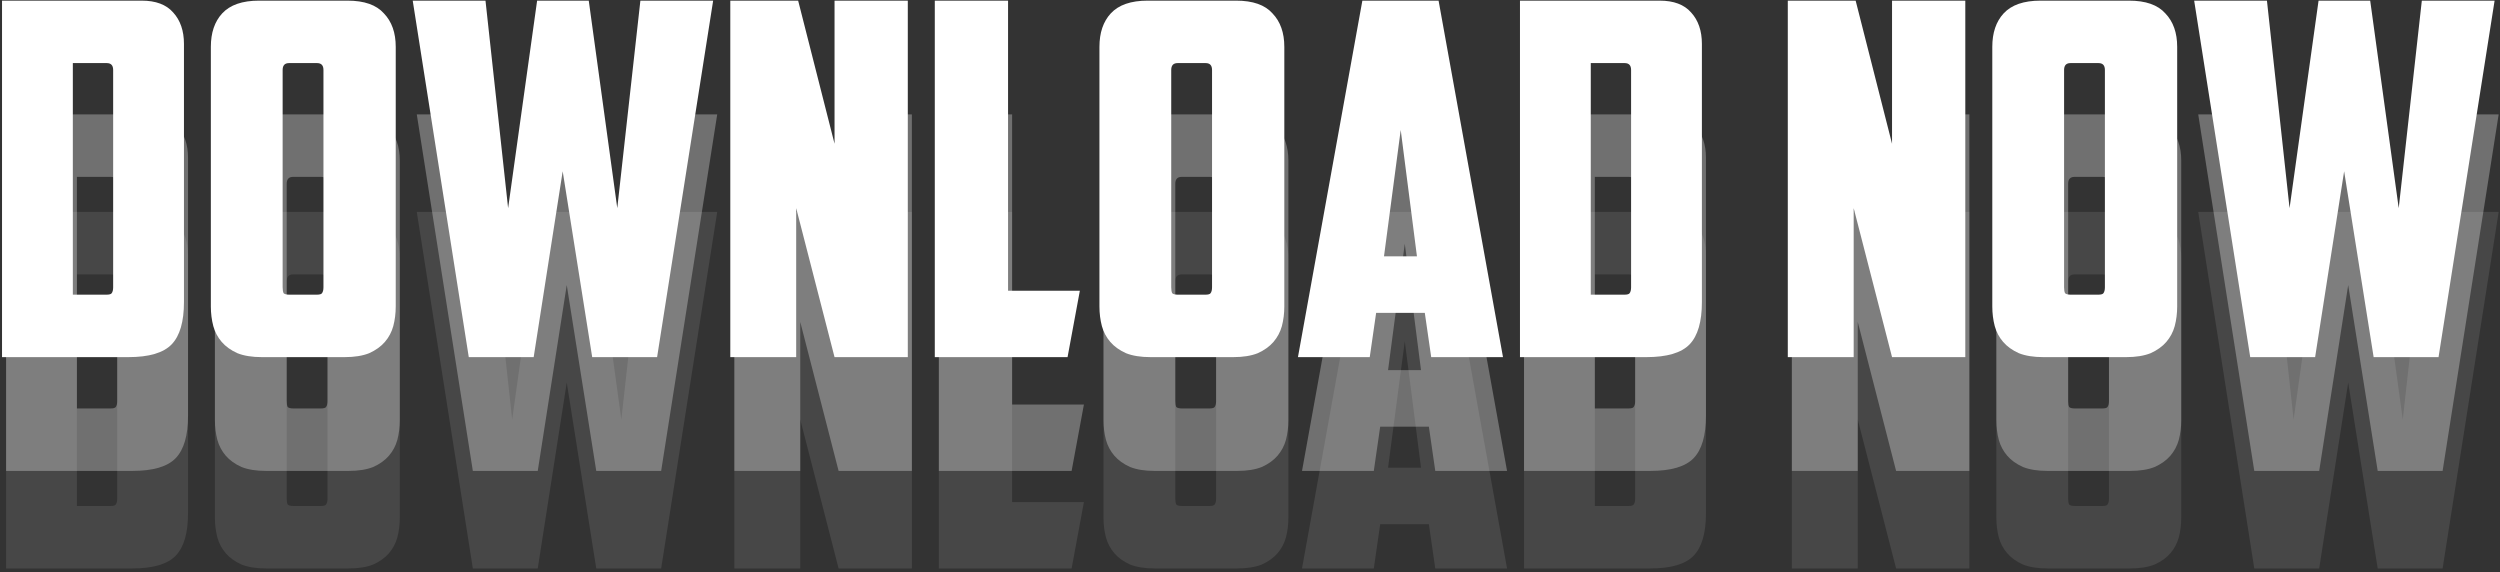 <svg width="616" height="141" viewBox="0 0 616 141" fill="none" xmlns="http://www.w3.org/2000/svg">
<rect x="0" y="0" width="616" height="141" fill="#333333" stroke="none"/>
<g opacity="0.1">
<path d="M18.948 67.612V124.677H27.186C27.913 124.677 28.357 124.556 28.519 124.314C28.761 123.99 28.882 123.506 28.882 122.86V69.308C28.882 68.177 28.357 67.612 27.307 67.612H18.948ZM46.329 126.494C46.329 131.341 45.319 134.814 43.3 136.914C41.281 139.014 37.727 140.064 32.638 140.064H1.501V52.225H35.91C39.383 52.225 41.967 53.194 43.664 55.133C45.441 57.072 46.329 59.656 46.329 62.887V126.494Z" fill="white"/>
<path d="M72.219 67.612C71.169 67.612 70.644 68.177 70.644 69.308V122.86C70.644 123.506 70.725 123.99 70.886 124.314C71.128 124.556 71.613 124.677 72.34 124.677H79.004C79.731 124.677 80.175 124.556 80.336 124.314C80.579 123.99 80.7 123.506 80.7 122.86V69.308C80.7 68.177 80.175 67.612 79.125 67.612H72.219ZM98.51 127.585C98.51 129.281 98.308 130.896 97.904 132.431C97.5 133.885 96.814 135.177 95.844 136.308C94.875 137.439 93.583 138.368 91.967 139.095C90.352 139.741 88.333 140.064 85.909 140.064H65.555C63.132 140.064 61.113 139.741 59.497 139.095C57.882 138.368 56.59 137.439 55.62 136.308C54.651 135.177 53.964 133.885 53.561 132.431C53.157 130.896 52.955 129.281 52.955 127.585V63.614C52.955 60.141 53.884 57.395 55.741 55.375C57.68 53.275 60.709 52.225 64.828 52.225H86.636C90.756 52.225 93.744 53.275 95.602 55.375C97.541 57.395 98.51 60.141 98.51 63.614V127.585Z" fill="white"/>
<path d="M158.791 52.225H176.722L162.91 140.064H146.918L139.648 94.267L132.5 140.064H116.507L102.695 52.225H120.627L126.2 103.353L133.348 52.225H146.07L153.097 103.353L158.791 52.225Z" fill="white"/>
<path d="M180.946 52.225H197.665L206.631 87.482V52.225H224.683V140.064H206.631L197.181 103.353V140.064H180.946V52.225Z" fill="white"/>
<path d="M231.335 52.225H249.387V123.708H267.076L264.047 140.064H231.335V52.225Z" fill="white"/>
<path d="M291.167 67.612C290.117 67.612 289.592 68.177 289.592 69.308V122.86C289.592 123.506 289.673 123.99 289.835 124.314C290.077 124.556 290.562 124.677 291.288 124.677H297.952C298.679 124.677 299.123 124.556 299.285 124.314C299.527 123.99 299.648 123.506 299.648 122.86V69.308C299.648 68.177 299.123 67.612 298.073 67.612H291.167ZM317.458 127.585C317.458 129.281 317.256 130.896 316.853 132.431C316.449 133.885 315.762 135.177 314.793 136.308C313.824 137.439 312.531 138.368 310.916 139.095C309.3 139.741 307.281 140.064 304.858 140.064H284.504C282.081 140.064 280.061 139.741 278.446 139.095C276.83 138.368 275.538 137.439 274.569 136.308C273.6 135.177 272.913 133.885 272.509 132.431C272.105 130.896 271.903 129.281 271.903 127.585V63.614C271.903 60.141 272.832 57.395 274.69 55.375C276.628 53.275 279.657 52.225 283.777 52.225H305.585C309.704 52.225 312.693 53.275 314.551 55.375C316.489 57.395 317.458 60.141 317.458 63.614V127.585Z" fill="white"/>
<path d="M340.08 129.16L338.505 140.064H320.816L336.687 52.225H355.467L371.338 140.064H353.649L352.074 129.16H340.08ZM342.018 115.227H350.136L346.138 84.09L342.018 115.227Z" fill="white"/>
<path d="M392.968 67.612V124.677H401.206C401.933 124.677 402.377 124.556 402.539 124.314C402.781 123.99 402.902 123.506 402.902 122.86V69.308C402.902 68.177 402.377 67.612 401.327 67.612H392.968ZM420.349 126.494C420.349 131.341 419.339 134.814 417.32 136.914C415.301 139.014 411.747 140.064 406.658 140.064H375.521V52.225H409.93C413.403 52.225 415.987 53.194 417.684 55.133C419.461 57.072 420.349 59.656 420.349 62.887V126.494Z" fill="white"/>
<path d="M441.514 52.225H458.233L467.199 87.482V52.225H485.251V140.064H467.199L457.749 103.353V140.064H441.514V52.225Z" fill="white"/>
<path d="M511.167 67.612C510.117 67.612 509.591 68.177 509.591 69.308V122.86C509.591 123.506 509.672 123.99 509.834 124.314C510.076 124.556 510.561 124.677 511.288 124.677H517.951C518.678 124.677 519.122 124.556 519.284 124.314C519.526 123.99 519.647 123.506 519.647 122.86V69.308C519.647 68.177 519.122 67.612 518.072 67.612H511.167ZM537.458 127.585C537.458 129.281 537.256 130.896 536.852 132.431C536.448 133.885 535.761 135.177 534.792 136.308C533.823 137.439 532.53 138.368 530.915 139.095C529.3 139.741 527.28 140.064 524.857 140.064H504.503C502.08 140.064 500.06 139.741 498.445 139.095C496.83 138.368 495.537 137.439 494.568 136.308C493.599 135.177 492.912 133.885 492.508 132.431C492.105 130.896 491.903 129.281 491.903 127.585V63.614C491.903 60.141 492.831 57.395 494.689 55.375C496.628 53.275 499.657 52.225 503.776 52.225H525.584C529.704 52.225 532.692 53.275 534.55 55.375C536.488 57.395 537.458 60.141 537.458 63.614V127.585Z" fill="white"/>
<path d="M597.739 52.225H615.67L601.858 140.064H585.865L578.596 94.267L571.448 140.064H555.455L541.643 52.225H559.574L565.148 103.353L572.296 52.225H585.017L592.044 103.353L597.739 52.225Z" fill="white"/>
</g>
<g opacity="0.3">
<path d="M18.948 43.581V100.646H27.186C27.913 100.646 28.357 100.525 28.519 100.283C28.761 99.959 28.882 99.475 28.882 98.829V45.277C28.882 44.147 28.357 43.581 27.307 43.581H18.948ZM46.329 102.463C46.329 107.31 45.319 110.783 43.3 112.883C41.281 114.983 37.727 116.033 32.638 116.033H1.501V28.194H35.91C39.383 28.194 41.967 29.163 43.664 31.102C45.441 33.04 46.329 35.625 46.329 38.856V102.463Z" fill="white"/>
<path d="M72.219 43.581C71.169 43.581 70.644 44.147 70.644 45.277V98.829C70.644 99.475 70.725 99.959 70.886 100.283C71.128 100.525 71.613 100.646 72.34 100.646H79.004C79.731 100.646 80.175 100.525 80.336 100.283C80.579 99.959 80.7 99.475 80.7 98.829V45.277C80.7 44.147 80.175 43.581 79.125 43.581H72.219ZM98.51 103.554C98.51 105.25 98.308 106.865 97.904 108.4C97.5 109.854 96.814 111.146 95.844 112.277C94.875 113.408 93.583 114.337 91.967 115.064C90.352 115.71 88.333 116.033 85.909 116.033H65.555C63.132 116.033 61.113 115.71 59.497 115.064C57.882 114.337 56.59 113.408 55.62 112.277C54.651 111.146 53.964 109.854 53.561 108.4C53.157 106.865 52.955 105.25 52.955 103.554V39.583C52.955 36.11 53.884 33.364 55.741 31.344C57.68 29.244 60.709 28.194 64.828 28.194H86.636C90.756 28.194 93.744 29.244 95.602 31.344C97.541 33.364 98.51 36.11 98.51 39.583V103.554Z" fill="white"/>
<path d="M158.791 28.194H176.722L162.91 116.033H146.918L139.648 70.236L132.5 116.033H116.507L102.695 28.194H120.627L126.2 79.322L133.348 28.194H146.07L153.097 79.322L158.791 28.194Z" fill="white"/>
<path d="M180.946 28.194H197.665L206.631 63.451V28.194H224.683V116.033H206.631L197.181 79.322V116.033H180.946V28.194Z" fill="white"/>
<path d="M231.335 28.194H249.387V99.677H267.076L264.047 116.033H231.335V28.194Z" fill="white"/>
<path d="M291.167 43.581C290.117 43.581 289.592 44.147 289.592 45.277V98.829C289.592 99.475 289.673 99.959 289.835 100.283C290.077 100.525 290.562 100.646 291.288 100.646H297.952C298.679 100.646 299.123 100.525 299.285 100.283C299.527 99.959 299.648 99.475 299.648 98.829V45.277C299.648 44.147 299.123 43.581 298.073 43.581H291.167ZM317.458 103.554C317.458 105.25 317.256 106.865 316.853 108.4C316.449 109.854 315.762 111.146 314.793 112.277C313.824 113.408 312.531 114.337 310.916 115.064C309.3 115.71 307.281 116.033 304.858 116.033H284.504C282.081 116.033 280.061 115.71 278.446 115.064C276.83 114.337 275.538 113.408 274.569 112.277C273.6 111.146 272.913 109.854 272.509 108.4C272.105 106.865 271.903 105.25 271.903 103.554V39.583C271.903 36.11 272.832 33.364 274.69 31.344C276.628 29.244 279.657 28.194 283.777 28.194H305.585C309.704 28.194 312.693 29.244 314.551 31.344C316.489 33.364 317.458 36.11 317.458 39.583V103.554Z" fill="white"/>
<path d="M340.08 105.129L338.505 116.033H320.816L336.687 28.194H355.467L371.338 116.033H353.649L352.074 105.129H340.08ZM342.018 91.196H350.136L346.138 60.058L342.018 91.196Z" fill="white"/>
<path d="M392.968 43.581V100.646H401.206C401.933 100.646 402.377 100.525 402.539 100.283C402.781 99.959 402.902 99.475 402.902 98.829V45.277C402.902 44.147 402.377 43.581 401.327 43.581H392.968ZM420.349 102.463C420.349 107.31 419.339 110.783 417.32 112.883C415.301 114.983 411.747 116.033 406.658 116.033H375.521V28.194H409.93C413.403 28.194 415.987 29.163 417.684 31.102C419.461 33.04 420.349 35.625 420.349 38.856V102.463Z" fill="white"/>
<path d="M441.514 28.194H458.233L467.199 63.451V28.194H485.251V116.033H467.199L457.749 79.322V116.033H441.514V28.194Z" fill="white"/>
<path d="M511.167 43.581C510.117 43.581 509.591 44.147 509.591 45.277V98.829C509.591 99.475 509.672 99.959 509.834 100.283C510.076 100.525 510.561 100.646 511.288 100.646H517.951C518.678 100.646 519.122 100.525 519.284 100.283C519.526 99.959 519.647 99.475 519.647 98.829V45.277C519.647 44.147 519.122 43.581 518.072 43.581H511.167ZM537.458 103.554C537.458 105.25 537.256 106.865 536.852 108.4C536.448 109.854 535.761 111.146 534.792 112.277C533.823 113.408 532.53 114.337 530.915 115.064C529.3 115.71 527.28 116.033 524.857 116.033H504.503C502.08 116.033 500.06 115.71 498.445 115.064C496.83 114.337 495.537 113.408 494.568 112.277C493.599 111.146 492.912 109.854 492.508 108.4C492.105 106.865 491.903 105.25 491.903 103.554V39.583C491.903 36.11 492.831 33.364 494.689 31.344C496.628 29.244 499.657 28.194 503.776 28.194H525.584C529.704 28.194 532.692 29.244 534.55 31.344C536.488 33.364 537.458 36.11 537.458 39.583V103.554Z" fill="white"/>
<path d="M597.739 28.194H615.67L601.858 116.033H585.865L578.596 70.236L571.448 116.033H555.455L541.643 28.194H559.574L565.148 79.322L572.296 28.194H585.017L592.044 79.322L597.739 28.194Z" fill="white"/>
</g>
<path d="M17.947 15.545V72.61H26.185C26.912 72.61 27.357 72.489 27.518 72.246C27.76 71.923 27.881 71.439 27.881 70.792V17.241C27.881 16.11 27.357 15.545 26.306 15.545H17.947ZM45.328 74.427C45.328 79.273 44.318 82.746 42.299 84.847C40.28 86.947 36.726 87.997 31.637 87.997H0.5V0.158H34.909C38.382 0.158 40.966 1.127 42.663 3.066C44.44 5.004 45.328 7.589 45.328 10.82V74.427Z" fill="white"/>
<path d="M71.218 15.545C70.168 15.545 69.643 16.11 69.643 17.241V70.792C69.643 71.439 69.724 71.923 69.885 72.246C70.127 72.489 70.612 72.61 71.339 72.61H78.003C78.73 72.61 79.174 72.489 79.335 72.246C79.578 71.923 79.699 71.439 79.699 70.792V17.241C79.699 16.11 79.174 15.545 78.124 15.545H71.218ZM97.509 75.517C97.509 77.214 97.307 78.829 96.903 80.364C96.499 81.818 95.813 83.11 94.843 84.241C93.874 85.371 92.582 86.3 90.966 87.027C89.351 87.674 87.332 87.997 84.909 87.997H64.554C62.131 87.997 60.112 87.674 58.496 87.027C56.881 86.3 55.589 85.371 54.619 84.241C53.65 83.11 52.964 81.818 52.56 80.364C52.156 78.829 51.954 77.214 51.954 75.517V11.547C51.954 8.073 52.883 5.327 54.74 3.308C56.679 1.208 59.708 0.158 63.827 0.158H85.635C89.755 0.158 92.743 1.208 94.601 3.308C96.54 5.327 97.509 8.073 97.509 11.547V75.517Z" fill="white"/>
<path d="M157.79 0.158H175.721L161.909 87.997H145.917L138.647 42.199L131.499 87.997H115.506L101.694 0.158H119.626L125.199 51.286L132.347 0.158H145.069L152.096 51.286L157.79 0.158Z" fill="white"/>
<path d="M179.945 0.158H196.664L205.63 35.414V0.158H223.682V87.997H205.63L196.18 51.286V87.997H179.945V0.158Z" fill="white"/>
<path d="M230.334 0.158H248.386V71.64H266.075L263.046 87.997H230.334V0.158Z" fill="white"/>
<path d="M290.166 15.545C289.116 15.545 288.591 16.11 288.591 17.241V70.792C288.591 71.439 288.672 71.923 288.834 72.246C289.076 72.489 289.561 72.61 290.288 72.61H296.951C297.678 72.61 298.122 72.489 298.284 72.246C298.526 71.923 298.647 71.439 298.647 70.792V17.241C298.647 16.11 298.122 15.545 297.072 15.545H290.166ZM316.457 75.517C316.457 77.214 316.255 78.829 315.852 80.364C315.448 81.818 314.761 83.11 313.792 84.241C312.823 85.371 311.53 86.3 309.915 87.027C308.299 87.674 306.28 87.997 303.857 87.997H283.503C281.08 87.997 279.06 87.674 277.445 87.027C275.829 86.3 274.537 85.371 273.568 84.241C272.599 83.11 271.912 81.818 271.508 80.364C271.104 78.829 270.902 77.214 270.902 75.517V11.547C270.902 8.073 271.831 5.327 273.689 3.308C275.627 1.208 278.656 0.158 282.776 0.158H304.584C308.703 0.158 311.692 1.208 313.55 3.308C315.488 5.327 316.457 8.073 316.457 11.547V75.517Z" fill="white"/>
<path d="M339.079 77.093L337.504 87.997H319.815L335.686 0.158H354.466L370.337 87.997H352.648L351.073 77.093H339.079ZM341.017 63.159H349.135L345.137 32.022L341.017 63.159Z" fill="white"/>
<path d="M391.967 15.545V72.61H400.205C400.932 72.61 401.376 72.489 401.538 72.246C401.78 71.923 401.901 71.439 401.901 70.792V17.241C401.901 16.11 401.376 15.545 400.326 15.545H391.967ZM419.348 74.427C419.348 79.273 418.338 82.746 416.319 84.847C414.3 86.947 410.746 87.997 405.657 87.997H374.52V0.158H408.929C412.402 0.158 414.986 1.127 416.683 3.066C418.46 5.004 419.348 7.589 419.348 10.82V74.427Z" fill="white"/>
<path d="M440.513 0.158H457.232L466.198 35.414V0.158H484.25V87.997H466.198L456.748 51.286V87.997H440.513V0.158Z" fill="white"/>
<path d="M510.166 15.545C509.116 15.545 508.591 16.11 508.591 17.241V70.792C508.591 71.439 508.671 71.923 508.833 72.246C509.075 72.489 509.56 72.61 510.287 72.61H516.95C517.677 72.61 518.122 72.489 518.283 72.246C518.525 71.923 518.647 71.439 518.647 70.792V17.241C518.647 16.11 518.121 15.545 517.071 15.545H510.166ZM536.457 75.517C536.457 77.214 536.255 78.829 535.851 80.364C535.447 81.818 534.76 83.11 533.791 84.241C532.822 85.371 531.53 86.3 529.914 87.027C528.299 87.674 526.279 87.997 523.856 87.997H503.502C501.079 87.997 499.059 87.674 497.444 87.027C495.829 86.3 494.536 85.371 493.567 84.241C492.598 83.11 491.911 81.818 491.507 80.364C491.104 78.829 490.902 77.214 490.902 75.517V11.547C490.902 8.073 491.83 5.327 493.688 3.308C495.627 1.208 498.656 0.158 502.775 0.158H524.583C528.703 0.158 531.691 1.208 533.549 3.308C535.487 5.327 536.457 8.073 536.457 11.547V75.517Z" fill="white"/>
<path d="M596.738 0.158H614.669L600.857 87.997H584.864L577.595 42.199L570.447 87.997H554.454L540.642 0.158H558.573L564.147 51.286L571.295 0.158H584.016L591.043 51.286L596.738 0.158Z" fill="white"/>
</svg>
